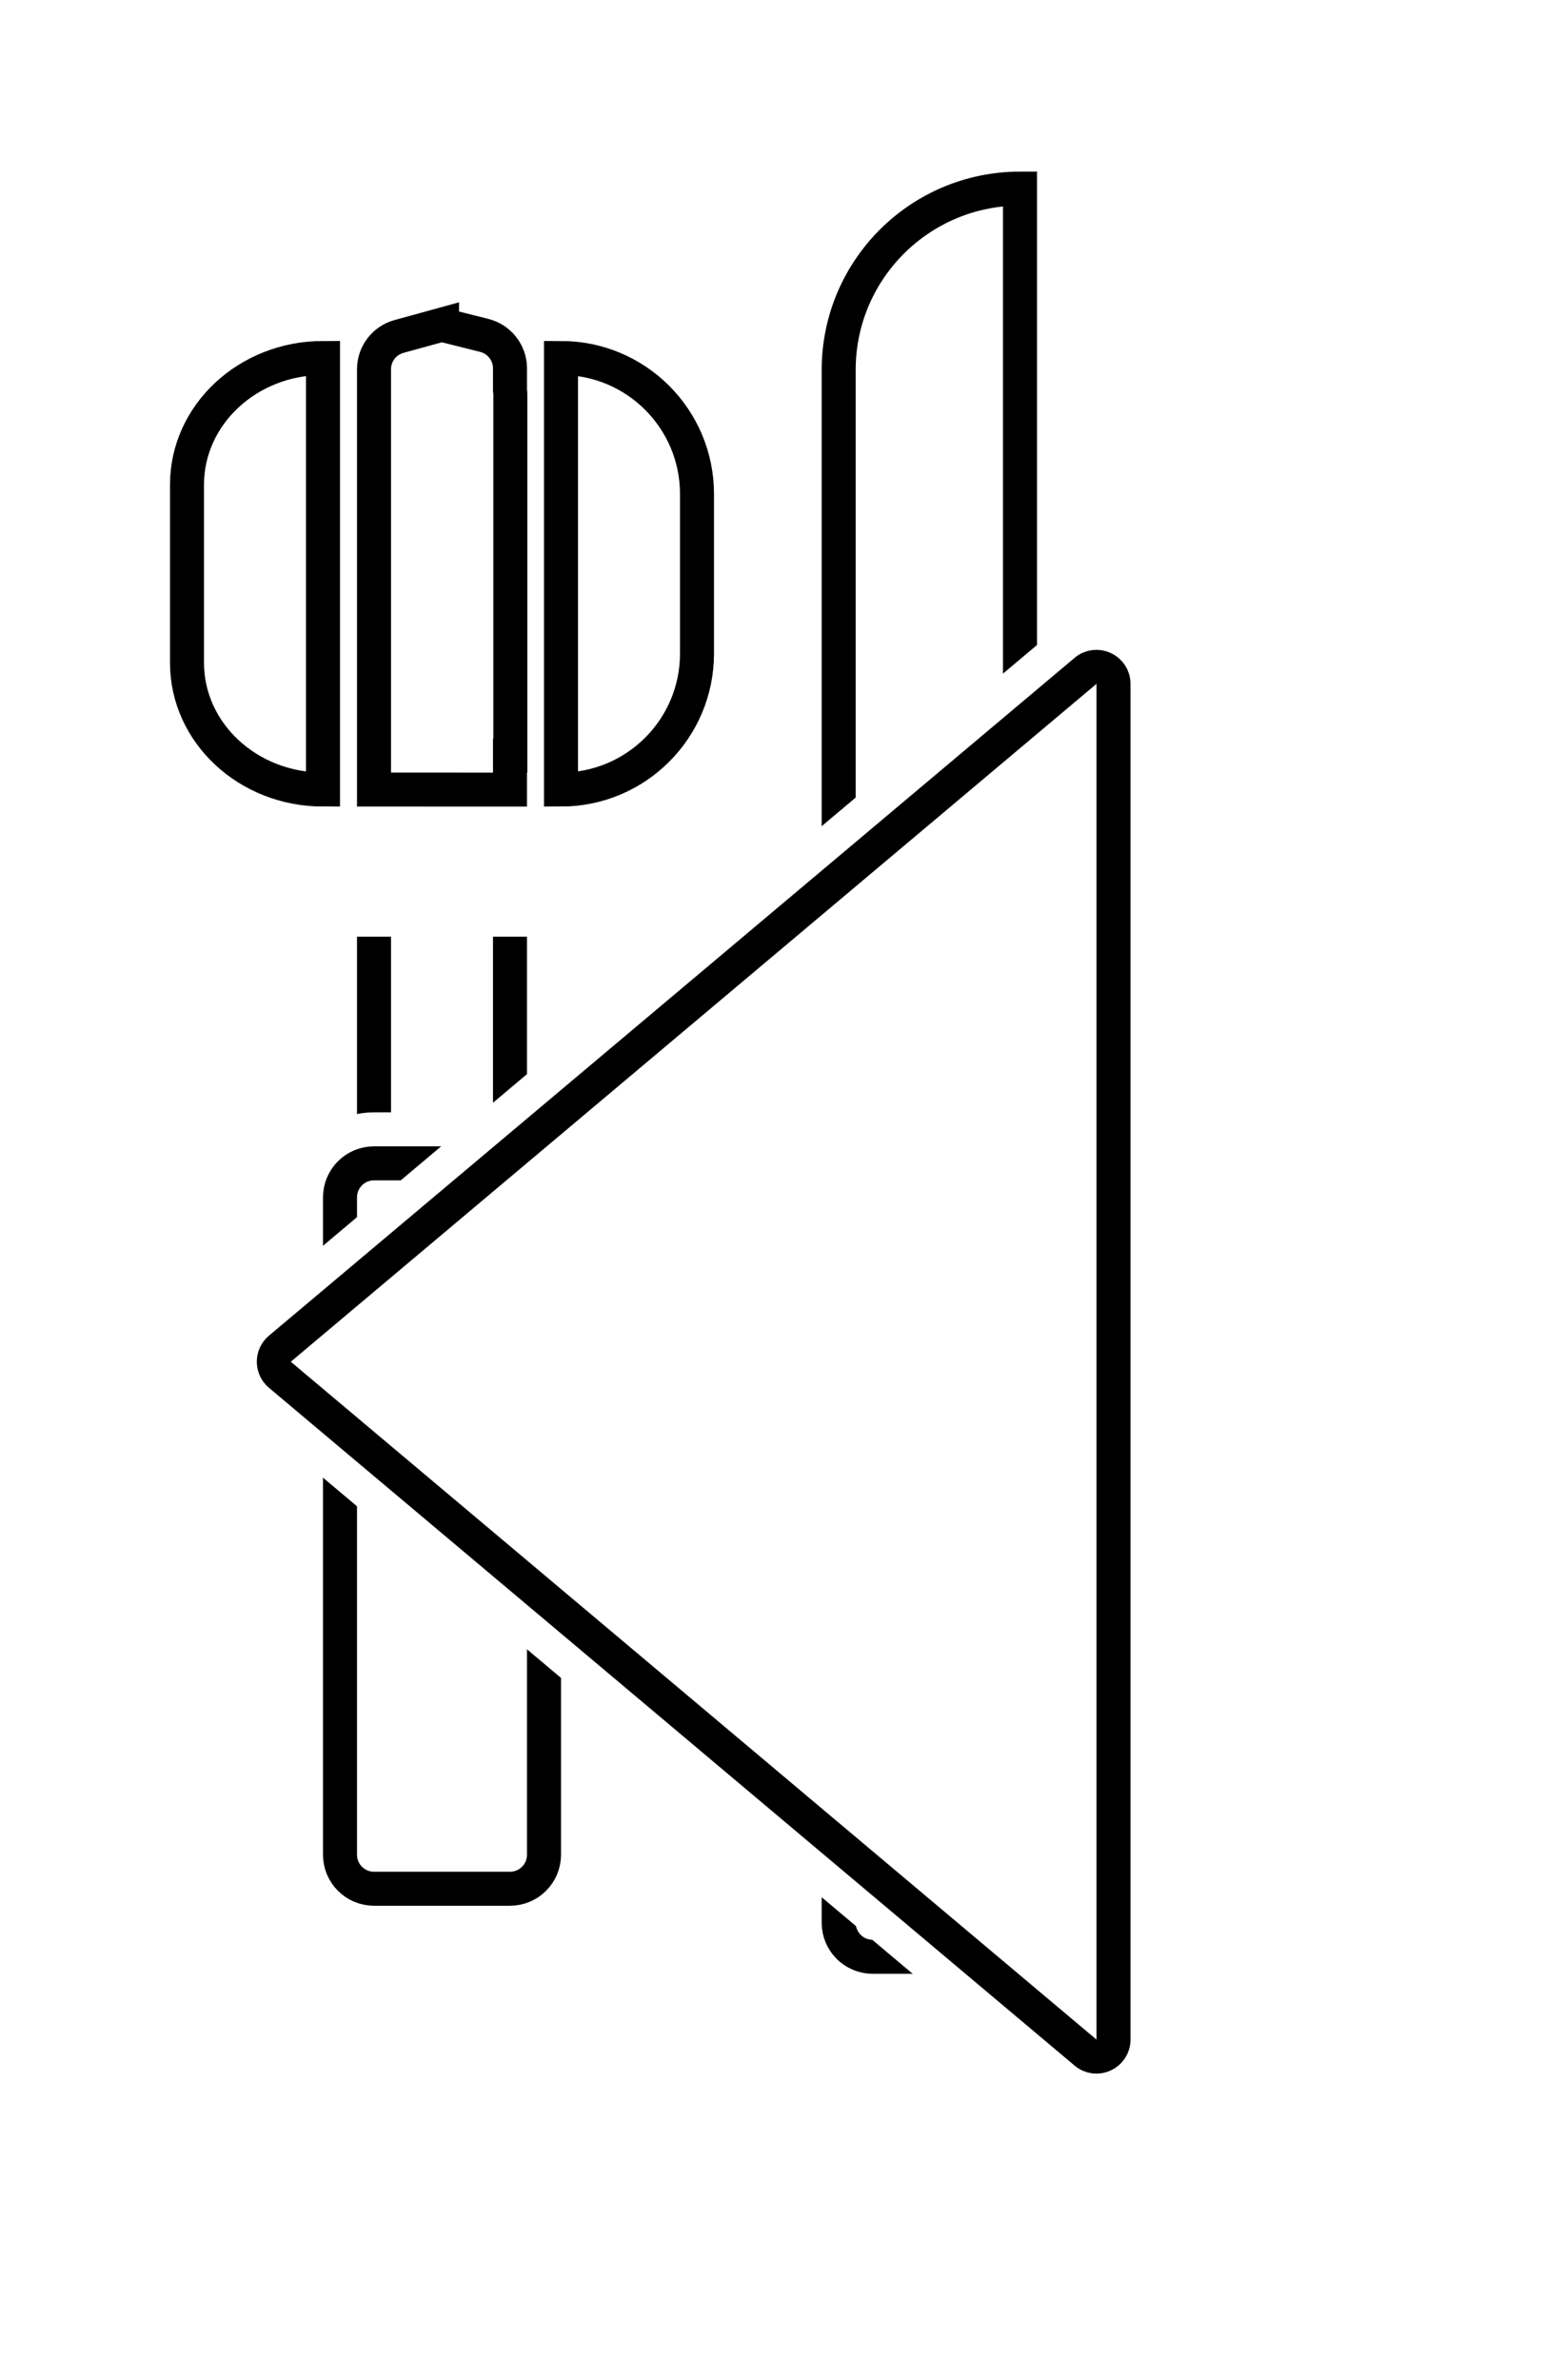 <svg width="46" height="70" viewBox="0 0 46 70" fill="none" xmlns="http://www.w3.org/2000/svg">
<g filter="url(#filter0_d_252_780)">
<mask id="path-1-outside-1_252_780" maskUnits="userSpaceOnUse" x="7" y="22.547" width="8" height="9" fill="black">
<rect fill="white" x="7" y="22.547" width="8" height="9"/>
<path d="M9 22.547H13V29.547H9V22.547Z"/>
</mask>
<path d="M9 22.547H13V29.547H9V22.547Z" fill="white"/>
<path d="M13 29.547V31.047H14.5V29.547H13ZM9 29.547H7.5V31.047H9V29.547ZM11.5 22.547V29.547H14.5V22.547H11.5ZM13 28.047H9V31.047H13V28.047ZM10.5 29.547V22.547H7.5V29.547H10.5Z" fill="white" mask="url(#path-1-outside-1_252_780)"/>
<path d="M9 23.547H13V30.547H9V23.547Z" fill="white"/>
<path d="M13 30.547V31.047H13.5V30.547H13ZM9 30.547H8.5V31.047H9V30.547ZM12.5 23.547V30.547H13.5V23.547H12.5ZM13 30.047H9V31.047H13V30.047ZM9.5 30.547V23.547H8.5V30.547H9.5Z" fill="black"/>
<path d="M28.75 1.547V0.797H28C24.64 0.797 21.917 3.52 21.917 6.88V21.547C21.917 23.918 23.273 25.971 25.25 26.974V30.13C25.25 30.711 25.58 31.214 26.062 31.463H23.667C22.7 31.463 21.917 32.247 21.917 33.214V52.547C21.917 53.513 22.7 54.297 23.667 54.297H27C27.966 54.297 28.75 53.513 28.75 52.547V33.214C28.75 32.371 28.154 31.667 27.361 31.501C27.885 31.267 28.25 30.741 28.25 30.13V27.63H28.75V26.88V1.547ZM8.25 19.97H9H10.25V19.971H11H13H13.75V19.97H14.5C17.123 19.97 19.25 17.843 19.25 15.22V10.528C19.25 7.905 17.123 5.778 14.5 5.778H13.75V6.528V6.834C13.75 6.032 13.204 5.332 12.426 5.137L11.75 4.967V4.563L10.801 4.824L9.536 5.171C8.776 5.38 8.25 6.071 8.25 6.859V6.528V5.778H7.5C4.927 5.778 2.75 7.734 2.75 10.255V15.493C2.75 18.014 4.927 19.97 7.5 19.97H8.25V19.97ZM9 29.463C8.034 29.463 7.25 30.246 7.25 31.213V50.546C7.25 51.513 8.034 52.296 9 52.296H13C13.966 52.296 14.75 51.513 14.75 50.546V31.213C14.75 30.246 13.966 29.463 13 29.463H9Z" fill="white" stroke="white" stroke-width="1.5"/>
<path d="M22.667 6.88C22.667 3.935 25.055 1.547 28 1.547V26.88C27.831 26.88 27.665 26.872 27.5 26.857V30.13C27.5 30.544 27.164 30.88 26.75 30.88C26.336 30.88 26 30.544 26 30.13V26.492C24.046 25.701 22.667 23.785 22.667 21.547V6.88Z" fill="white"/>
<path d="M9.735 5.895C9.301 6.014 9 6.409 9 6.859V19.22H11V19.221H13V18.22H13.01V7.611C13.01 7.564 13.007 7.516 13 7.47V6.834C13 6.376 12.688 5.976 12.243 5.864L11 5.552V5.547L9.735 5.895Z" fill="white"/>
<path d="M7.5 6.528C5.291 6.528 3.5 8.197 3.5 10.255V15.493C3.5 17.551 5.291 19.22 7.5 19.22V6.528Z" fill="white"/>
<path d="M14.5 6.528C16.709 6.528 18.5 8.319 18.5 10.528V15.22C18.5 17.429 16.709 19.22 14.5 19.22V6.528Z" fill="white"/>
<path d="M8 31.213C8 30.661 8.448 30.213 9 30.213H13C13.552 30.213 14 30.661 14 31.213V50.546C14 51.099 13.552 51.546 13 51.546H9C8.448 51.546 8 51.099 8 50.546V31.213Z" fill="white"/>
<path d="M23.667 32.214C23.114 32.214 22.667 32.661 22.667 33.214V52.547C22.667 53.099 23.114 53.547 23.667 53.547H27C27.552 53.547 28 53.099 28 52.547V33.214C28 32.661 27.552 32.214 27 32.214H23.667Z" fill="white"/>
<path d="M22.667 6.88C22.667 3.935 25.055 1.547 28 1.547V26.88C27.831 26.88 27.665 26.872 27.5 26.857V30.13C27.5 30.544 27.164 30.88 26.75 30.88C26.336 30.88 26 30.544 26 30.13V26.492C24.046 25.701 22.667 23.785 22.667 21.547V6.88Z" stroke="black"/>
<path d="M9.735 5.895C9.301 6.014 9 6.409 9 6.859V19.22H11V19.221H13V18.22H13.01V7.611C13.01 7.564 13.007 7.516 13 7.47V6.834C13 6.376 12.688 5.976 12.243 5.864L11 5.552V5.547L9.735 5.895Z" stroke="black"/>
<path d="M7.5 6.528C5.291 6.528 3.5 8.197 3.5 10.255V15.493C3.5 17.551 5.291 19.22 7.5 19.22V6.528Z" stroke="black"/>
<path d="M14.5 6.528C16.709 6.528 18.5 8.319 18.5 10.528V15.22C18.5 17.429 16.709 19.22 14.5 19.22V6.528Z" stroke="black"/>
<path d="M8 31.213C8 30.661 8.448 30.213 9 30.213H13C13.552 30.213 14 30.661 14 31.213V50.546C14 51.099 13.552 51.546 13 51.546H9C8.448 51.546 8 51.099 8 50.546V31.213Z" stroke="black"/>
<path d="M23.667 32.214C23.114 32.214 22.667 32.661 22.667 33.214V52.547C22.667 53.099 23.114 53.547 23.667 53.547H27C27.552 53.547 28 53.099 28 52.547V33.214C28 32.661 27.552 32.214 27 32.214H23.667Z" stroke="black"/>
<path d="M5.588 34.899C4.875 35.498 4.875 36.595 5.588 37.195L29.284 57.13C30.26 57.951 31.75 57.258 31.75 55.982L31.75 16.111C31.75 14.836 30.26 14.143 29.284 14.963L5.588 34.899Z" fill="white" stroke="white" stroke-linecap="round" stroke-linejoin="round"/>
<path d="M6.231 36.43C5.994 36.23 5.994 35.864 6.231 35.665L29.928 15.729C30.253 15.455 30.75 15.687 30.75 16.112L30.75 55.983C30.75 56.408 30.253 56.639 29.928 56.365L25.009 52.227L21.728 49.467L18.447 46.706L15.166 43.946L11.884 41.185L6.231 36.43Z" fill="white" stroke="black" stroke-linecap="round" stroke-linejoin="round"/>
</g>
<defs>
<filter id="filter0_d_252_780" x="0" y="0.047" width="46" height="71.5" filterUnits="userSpaceOnUse" color-interpolation-filters="sRGB">
<feFlood flood-opacity="0" result="BackgroundImageFix"/>
<feColorMatrix in="SourceAlpha" type="matrix" values="0 0 0 0 0 0 0 0 0 0 0 0 0 0 0 0 0 0 127 0" result="hardAlpha"/>
<feOffset dx="2" dy="4"/>
<feGaussianBlur stdDeviation="2"/>
<feComposite in2="hardAlpha" operator="out"/>
<feColorMatrix type="matrix" values="0 0 0 0 0 0 0 0 0 0 0 0 0 0 0 0 0 0 0.35 0"/>
<feBlend mode="normal" in2="BackgroundImageFix" result="effect1_dropShadow_252_780"/>
<feBlend mode="normal" in="SourceGraphic" in2="effect1_dropShadow_252_780" result="shape"/>
</filter>
</defs>
</svg>
